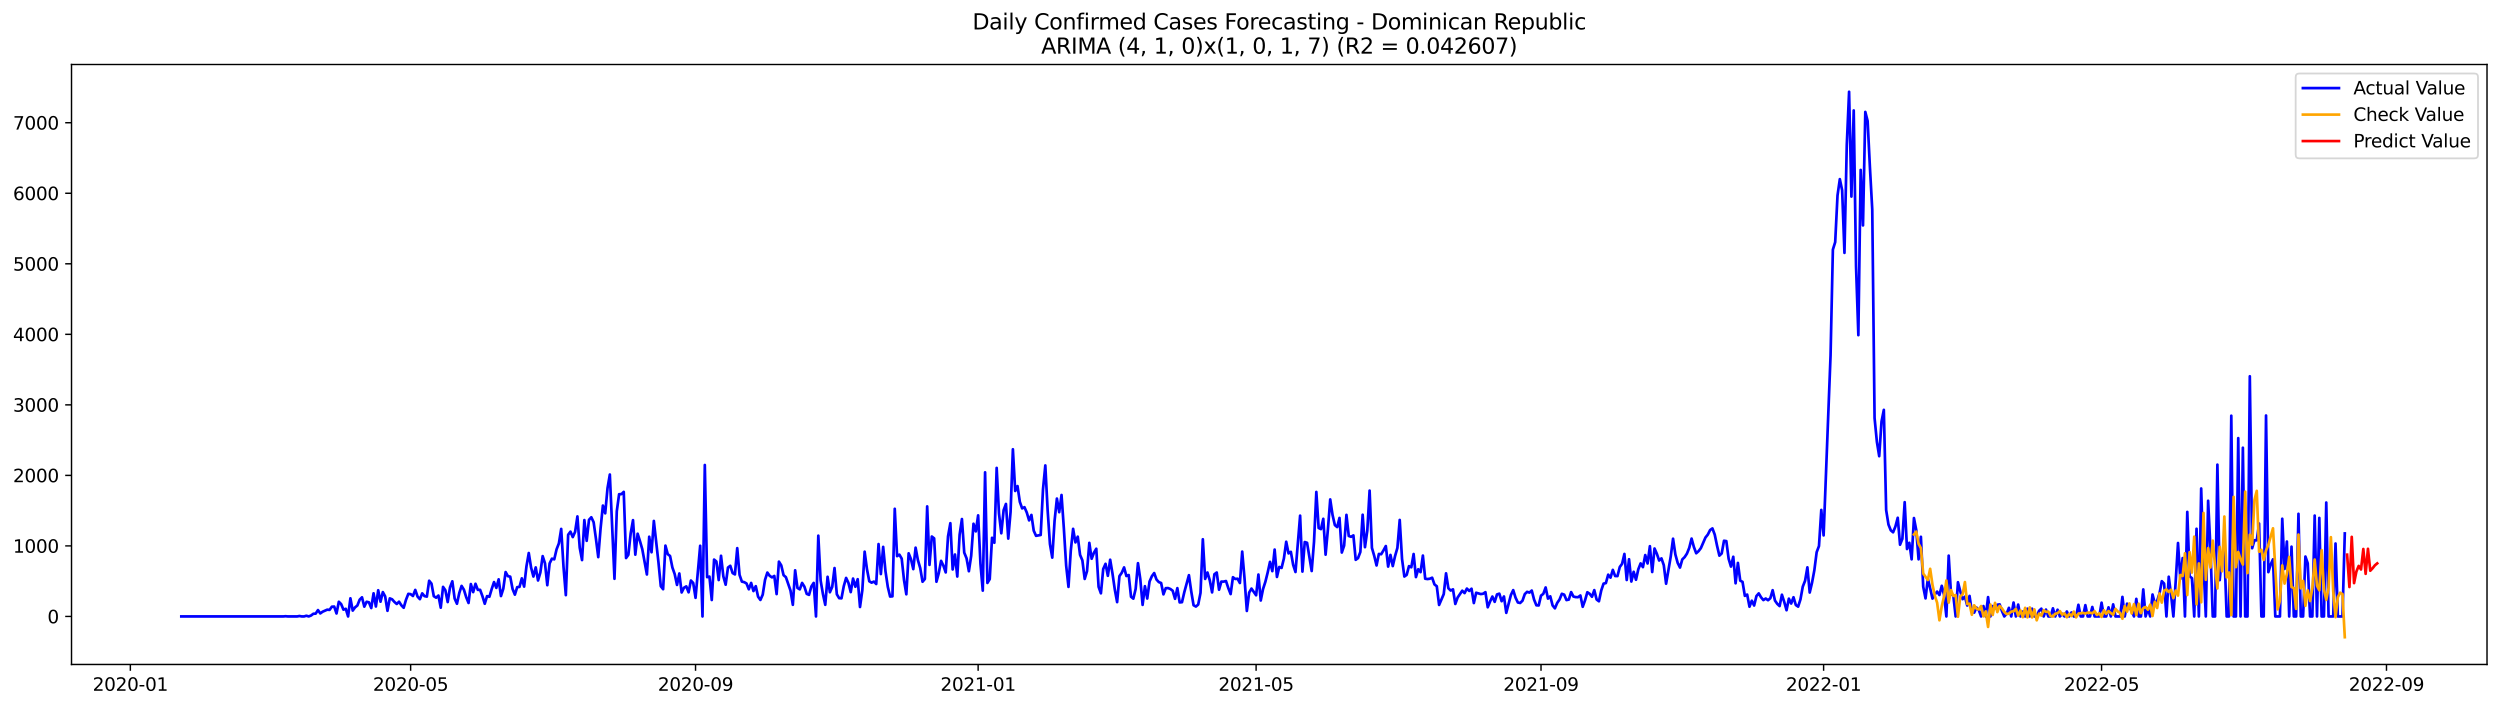 <?xml version="1.0" encoding="utf-8" standalone="no"?>
<!DOCTYPE svg PUBLIC "-//W3C//DTD SVG 1.1//EN"
  "http://www.w3.org/Graphics/SVG/1.1/DTD/svg11.dtd">
<svg xmlns:xlink="http://www.w3.org/1999/xlink" width="1386.05pt" height="392.274pt" viewBox="0 0 1386.05 392.274" xmlns="http://www.w3.org/2000/svg" version="1.1">
 <defs>
  <style type="text/css">*{stroke-linejoin: round; stroke-linecap: butt}</style>
 </defs>
 <g id="figure_1">
  <g id="patch_1">
   <path d="M 0 392.274 
L 1386.05 392.274 
L 1386.05 0 
L 0 0 
z
" style="fill: #ffffff"/>
  </g>
  <g id="axes_1">
   <g id="patch_2">
    <path d="M 39.65 368.396 
L 1378.85 368.396 
L 1378.85 35.755 
L 39.65 35.755 
z
" style="fill: #ffffff"/>
   </g>
   <g id="matplotlib.axis_1">
    <g id="xtick_1">
     <g id="line2d_1">
      <defs>
       <path id="m41b710f71a" d="M 0 0 
L 0 3.5 
" style="stroke: #000000; stroke-width: 0.8"/>
      </defs>
      <g>
       <use xlink:href="#m41b710f71a" x="72.27" y="368.396" style="stroke: #000000; stroke-width: 0.8"/>
      </g>
     </g>
     <g id="text_1">
      <!-- 2020-01 -->
      <g transform="translate(51.378 382.994)scale(0.1 -0.1)">
       <defs>
        <path id="DejaVuSans-32" d="M 1228 531 
L 3431 531 
L 3431 0 
L 469 0 
L 469 531 
Q 828 903 1448 1529 
Q 2069 2156 2228 2338 
Q 2531 2678 2651 2914 
Q 2772 3150 2772 3378 
Q 2772 3750 2511 3984 
Q 2250 4219 1831 4219 
Q 1534 4219 1204 4116 
Q 875 4013 500 3803 
L 500 4441 
Q 881 4594 1212 4672 
Q 1544 4750 1819 4750 
Q 2544 4750 2975 4387 
Q 3406 4025 3406 3419 
Q 3406 3131 3298 2873 
Q 3191 2616 2906 2266 
Q 2828 2175 2409 1742 
Q 1991 1309 1228 531 
z
" transform="scale(0.016)"/>
        <path id="DejaVuSans-30" d="M 2034 4250 
Q 1547 4250 1301 3770 
Q 1056 3291 1056 2328 
Q 1056 1369 1301 889 
Q 1547 409 2034 409 
Q 2525 409 2770 889 
Q 3016 1369 3016 2328 
Q 3016 3291 2770 3770 
Q 2525 4250 2034 4250 
z
M 2034 4750 
Q 2819 4750 3233 4129 
Q 3647 3509 3647 2328 
Q 3647 1150 3233 529 
Q 2819 -91 2034 -91 
Q 1250 -91 836 529 
Q 422 1150 422 2328 
Q 422 3509 836 4129 
Q 1250 4750 2034 4750 
z
" transform="scale(0.016)"/>
        <path id="DejaVuSans-2d" d="M 313 2009 
L 1997 2009 
L 1997 1497 
L 313 1497 
L 313 2009 
z
" transform="scale(0.016)"/>
        <path id="DejaVuSans-31" d="M 794 531 
L 1825 531 
L 1825 4091 
L 703 3866 
L 703 4441 
L 1819 4666 
L 2450 4666 
L 2450 531 
L 3481 531 
L 3481 0 
L 794 0 
L 794 531 
z
" transform="scale(0.016)"/>
       </defs>
       <use xlink:href="#DejaVuSans-32"/>
       <use xlink:href="#DejaVuSans-30" x="63.623"/>
       <use xlink:href="#DejaVuSans-32" x="127.246"/>
       <use xlink:href="#DejaVuSans-30" x="190.869"/>
       <use xlink:href="#DejaVuSans-2d" x="254.492"/>
       <use xlink:href="#DejaVuSans-30" x="290.576"/>
       <use xlink:href="#DejaVuSans-31" x="354.199"/>
      </g>
     </g>
    </g>
    <g id="xtick_2">
     <g id="line2d_2">
      <g>
       <use xlink:href="#m41b710f71a" x="227.662" y="368.396" style="stroke: #000000; stroke-width: 0.8"/>
      </g>
     </g>
     <g id="text_2">
      <!-- 2020-05 -->
      <g transform="translate(206.771 382.994)scale(0.1 -0.1)">
       <defs>
        <path id="DejaVuSans-35" d="M 691 4666 
L 3169 4666 
L 3169 4134 
L 1269 4134 
L 1269 2991 
Q 1406 3038 1543 3061 
Q 1681 3084 1819 3084 
Q 2600 3084 3056 2656 
Q 3513 2228 3513 1497 
Q 3513 744 3044 326 
Q 2575 -91 1722 -91 
Q 1428 -91 1123 -41 
Q 819 9 494 109 
L 494 744 
Q 775 591 1075 516 
Q 1375 441 1709 441 
Q 2250 441 2565 725 
Q 2881 1009 2881 1497 
Q 2881 1984 2565 2268 
Q 2250 2553 1709 2553 
Q 1456 2553 1204 2497 
Q 953 2441 691 2322 
L 691 4666 
z
" transform="scale(0.016)"/>
       </defs>
       <use xlink:href="#DejaVuSans-32"/>
       <use xlink:href="#DejaVuSans-30" x="63.623"/>
       <use xlink:href="#DejaVuSans-32" x="127.246"/>
       <use xlink:href="#DejaVuSans-30" x="190.869"/>
       <use xlink:href="#DejaVuSans-2d" x="254.492"/>
       <use xlink:href="#DejaVuSans-30" x="290.576"/>
       <use xlink:href="#DejaVuSans-35" x="354.199"/>
      </g>
     </g>
    </g>
    <g id="xtick_3">
     <g id="line2d_3">
      <g>
       <use xlink:href="#m41b710f71a" x="385.623" y="368.396" style="stroke: #000000; stroke-width: 0.8"/>
      </g>
     </g>
     <g id="text_3">
      <!-- 2020-09 -->
      <g transform="translate(364.731 382.994)scale(0.1 -0.1)">
       <defs>
        <path id="DejaVuSans-39" d="M 703 97 
L 703 672 
Q 941 559 1184 500 
Q 1428 441 1663 441 
Q 2288 441 2617 861 
Q 2947 1281 2994 2138 
Q 2813 1869 2534 1725 
Q 2256 1581 1919 1581 
Q 1219 1581 811 2004 
Q 403 2428 403 3163 
Q 403 3881 828 4315 
Q 1253 4750 1959 4750 
Q 2769 4750 3195 4129 
Q 3622 3509 3622 2328 
Q 3622 1225 3098 567 
Q 2575 -91 1691 -91 
Q 1453 -91 1209 -44 
Q 966 3 703 97 
z
M 1959 2075 
Q 2384 2075 2632 2365 
Q 2881 2656 2881 3163 
Q 2881 3666 2632 3958 
Q 2384 4250 1959 4250 
Q 1534 4250 1286 3958 
Q 1038 3666 1038 3163 
Q 1038 2656 1286 2365 
Q 1534 2075 1959 2075 
z
" transform="scale(0.016)"/>
       </defs>
       <use xlink:href="#DejaVuSans-32"/>
       <use xlink:href="#DejaVuSans-30" x="63.623"/>
       <use xlink:href="#DejaVuSans-32" x="127.246"/>
       <use xlink:href="#DejaVuSans-30" x="190.869"/>
       <use xlink:href="#DejaVuSans-2d" x="254.492"/>
       <use xlink:href="#DejaVuSans-30" x="290.576"/>
       <use xlink:href="#DejaVuSans-39" x="354.199"/>
      </g>
     </g>
    </g>
    <g id="xtick_4">
     <g id="line2d_4">
      <g>
       <use xlink:href="#m41b710f71a" x="542.299" y="368.396" style="stroke: #000000; stroke-width: 0.8"/>
      </g>
     </g>
     <g id="text_4">
      <!-- 2021-01 -->
      <g transform="translate(521.408 382.994)scale(0.1 -0.1)">
       <use xlink:href="#DejaVuSans-32"/>
       <use xlink:href="#DejaVuSans-30" x="63.623"/>
       <use xlink:href="#DejaVuSans-32" x="127.246"/>
       <use xlink:href="#DejaVuSans-31" x="190.869"/>
       <use xlink:href="#DejaVuSans-2d" x="254.492"/>
       <use xlink:href="#DejaVuSans-30" x="290.576"/>
       <use xlink:href="#DejaVuSans-31" x="354.199"/>
      </g>
     </g>
    </g>
    <g id="xtick_5">
     <g id="line2d_5">
      <g>
       <use xlink:href="#m41b710f71a" x="696.408" y="368.396" style="stroke: #000000; stroke-width: 0.8"/>
      </g>
     </g>
     <g id="text_5">
      <!-- 2021-05 -->
      <g transform="translate(675.516 382.994)scale(0.1 -0.1)">
       <use xlink:href="#DejaVuSans-32"/>
       <use xlink:href="#DejaVuSans-30" x="63.623"/>
       <use xlink:href="#DejaVuSans-32" x="127.246"/>
       <use xlink:href="#DejaVuSans-31" x="190.869"/>
       <use xlink:href="#DejaVuSans-2d" x="254.492"/>
       <use xlink:href="#DejaVuSans-30" x="290.576"/>
       <use xlink:href="#DejaVuSans-35" x="354.199"/>
      </g>
     </g>
    </g>
    <g id="xtick_6">
     <g id="line2d_6">
      <g>
       <use xlink:href="#m41b710f71a" x="854.369" y="368.396" style="stroke: #000000; stroke-width: 0.8"/>
      </g>
     </g>
     <g id="text_6">
      <!-- 2021-09 -->
      <g transform="translate(833.477 382.994)scale(0.1 -0.1)">
       <use xlink:href="#DejaVuSans-32"/>
       <use xlink:href="#DejaVuSans-30" x="63.623"/>
       <use xlink:href="#DejaVuSans-32" x="127.246"/>
       <use xlink:href="#DejaVuSans-31" x="190.869"/>
       <use xlink:href="#DejaVuSans-2d" x="254.492"/>
       <use xlink:href="#DejaVuSans-30" x="290.576"/>
       <use xlink:href="#DejaVuSans-39" x="354.199"/>
      </g>
     </g>
    </g>
    <g id="xtick_7">
     <g id="line2d_7">
      <g>
       <use xlink:href="#m41b710f71a" x="1011.045" y="368.396" style="stroke: #000000; stroke-width: 0.8"/>
      </g>
     </g>
     <g id="text_7">
      <!-- 2022-01 -->
      <g transform="translate(990.154 382.994)scale(0.1 -0.1)">
       <use xlink:href="#DejaVuSans-32"/>
       <use xlink:href="#DejaVuSans-30" x="63.623"/>
       <use xlink:href="#DejaVuSans-32" x="127.246"/>
       <use xlink:href="#DejaVuSans-32" x="190.869"/>
       <use xlink:href="#DejaVuSans-2d" x="254.492"/>
       <use xlink:href="#DejaVuSans-30" x="290.576"/>
       <use xlink:href="#DejaVuSans-31" x="354.199"/>
      </g>
     </g>
    </g>
    <g id="xtick_8">
     <g id="line2d_8">
      <g>
       <use xlink:href="#m41b710f71a" x="1165.153" y="368.396" style="stroke: #000000; stroke-width: 0.8"/>
      </g>
     </g>
     <g id="text_8">
      <!-- 2022-05 -->
      <g transform="translate(1144.262 382.994)scale(0.1 -0.1)">
       <use xlink:href="#DejaVuSans-32"/>
       <use xlink:href="#DejaVuSans-30" x="63.623"/>
       <use xlink:href="#DejaVuSans-32" x="127.246"/>
       <use xlink:href="#DejaVuSans-32" x="190.869"/>
       <use xlink:href="#DejaVuSans-2d" x="254.492"/>
       <use xlink:href="#DejaVuSans-30" x="290.576"/>
       <use xlink:href="#DejaVuSans-35" x="354.199"/>
      </g>
     </g>
    </g>
    <g id="xtick_9">
     <g id="line2d_9">
      <g>
       <use xlink:href="#m41b710f71a" x="1323.114" y="368.396" style="stroke: #000000; stroke-width: 0.8"/>
      </g>
     </g>
     <g id="text_9">
      <!-- 2022-09 -->
      <g transform="translate(1302.223 382.994)scale(0.1 -0.1)">
       <use xlink:href="#DejaVuSans-32"/>
       <use xlink:href="#DejaVuSans-30" x="63.623"/>
       <use xlink:href="#DejaVuSans-32" x="127.246"/>
       <use xlink:href="#DejaVuSans-32" x="190.869"/>
       <use xlink:href="#DejaVuSans-2d" x="254.492"/>
       <use xlink:href="#DejaVuSans-30" x="290.576"/>
       <use xlink:href="#DejaVuSans-39" x="354.199"/>
      </g>
     </g>
    </g>
   </g>
   <g id="matplotlib.axis_2">
    <g id="ytick_1">
     <g id="line2d_10">
      <defs>
       <path id="md61149c5e7" d="M 0 0 
L -3.5 0 
" style="stroke: #000000; stroke-width: 0.8"/>
      </defs>
      <g>
       <use xlink:href="#md61149c5e7" x="39.65" y="341.766" style="stroke: #000000; stroke-width: 0.8"/>
      </g>
     </g>
     <g id="text_10">
      <!-- 0 -->
      <g transform="translate(26.288 345.566)scale(0.1 -0.1)">
       <use xlink:href="#DejaVuSans-30"/>
      </g>
     </g>
    </g>
    <g id="ytick_2">
     <g id="line2d_11">
      <g>
       <use xlink:href="#md61149c5e7" x="39.65" y="302.663" style="stroke: #000000; stroke-width: 0.8"/>
      </g>
     </g>
     <g id="text_11">
      <!-- 1000 -->
      <g transform="translate(7.2 306.462)scale(0.1 -0.1)">
       <use xlink:href="#DejaVuSans-31"/>
       <use xlink:href="#DejaVuSans-30" x="63.623"/>
       <use xlink:href="#DejaVuSans-30" x="127.246"/>
       <use xlink:href="#DejaVuSans-30" x="190.869"/>
      </g>
     </g>
    </g>
    <g id="ytick_3">
     <g id="line2d_12">
      <g>
       <use xlink:href="#md61149c5e7" x="39.65" y="263.559" style="stroke: #000000; stroke-width: 0.8"/>
      </g>
     </g>
     <g id="text_12">
      <!-- 2000 -->
      <g transform="translate(7.2 267.359)scale(0.1 -0.1)">
       <use xlink:href="#DejaVuSans-32"/>
       <use xlink:href="#DejaVuSans-30" x="63.623"/>
       <use xlink:href="#DejaVuSans-30" x="127.246"/>
       <use xlink:href="#DejaVuSans-30" x="190.869"/>
      </g>
     </g>
    </g>
    <g id="ytick_4">
     <g id="line2d_13">
      <g>
       <use xlink:href="#md61149c5e7" x="39.65" y="224.456" style="stroke: #000000; stroke-width: 0.8"/>
      </g>
     </g>
     <g id="text_13">
      <!-- 3000 -->
      <g transform="translate(7.2 228.255)scale(0.1 -0.1)">
       <defs>
        <path id="DejaVuSans-33" d="M 2597 2516 
Q 3050 2419 3304 2112 
Q 3559 1806 3559 1356 
Q 3559 666 3084 287 
Q 2609 -91 1734 -91 
Q 1441 -91 1130 -33 
Q 819 25 488 141 
L 488 750 
Q 750 597 1062 519 
Q 1375 441 1716 441 
Q 2309 441 2620 675 
Q 2931 909 2931 1356 
Q 2931 1769 2642 2001 
Q 2353 2234 1838 2234 
L 1294 2234 
L 1294 2753 
L 1863 2753 
Q 2328 2753 2575 2939 
Q 2822 3125 2822 3475 
Q 2822 3834 2567 4026 
Q 2313 4219 1838 4219 
Q 1578 4219 1281 4162 
Q 984 4106 628 3988 
L 628 4550 
Q 988 4650 1302 4700 
Q 1616 4750 1894 4750 
Q 2613 4750 3031 4423 
Q 3450 4097 3450 3541 
Q 3450 3153 3228 2886 
Q 3006 2619 2597 2516 
z
" transform="scale(0.016)"/>
       </defs>
       <use xlink:href="#DejaVuSans-33"/>
       <use xlink:href="#DejaVuSans-30" x="63.623"/>
       <use xlink:href="#DejaVuSans-30" x="127.246"/>
       <use xlink:href="#DejaVuSans-30" x="190.869"/>
      </g>
     </g>
    </g>
    <g id="ytick_5">
     <g id="line2d_14">
      <g>
       <use xlink:href="#md61149c5e7" x="39.65" y="185.352" style="stroke: #000000; stroke-width: 0.8"/>
      </g>
     </g>
     <g id="text_14">
      <!-- 4000 -->
      <g transform="translate(7.2 189.152)scale(0.1 -0.1)">
       <defs>
        <path id="DejaVuSans-34" d="M 2419 4116 
L 825 1625 
L 2419 1625 
L 2419 4116 
z
M 2253 4666 
L 3047 4666 
L 3047 1625 
L 3713 1625 
L 3713 1100 
L 3047 1100 
L 3047 0 
L 2419 0 
L 2419 1100 
L 313 1100 
L 313 1709 
L 2253 4666 
z
" transform="scale(0.016)"/>
       </defs>
       <use xlink:href="#DejaVuSans-34"/>
       <use xlink:href="#DejaVuSans-30" x="63.623"/>
       <use xlink:href="#DejaVuSans-30" x="127.246"/>
       <use xlink:href="#DejaVuSans-30" x="190.869"/>
      </g>
     </g>
    </g>
    <g id="ytick_6">
     <g id="line2d_15">
      <g>
       <use xlink:href="#md61149c5e7" x="39.65" y="146.249" style="stroke: #000000; stroke-width: 0.8"/>
      </g>
     </g>
     <g id="text_15">
      <!-- 5000 -->
      <g transform="translate(7.2 150.048)scale(0.1 -0.1)">
       <use xlink:href="#DejaVuSans-35"/>
       <use xlink:href="#DejaVuSans-30" x="63.623"/>
       <use xlink:href="#DejaVuSans-30" x="127.246"/>
       <use xlink:href="#DejaVuSans-30" x="190.869"/>
      </g>
     </g>
    </g>
    <g id="ytick_7">
     <g id="line2d_16">
      <g>
       <use xlink:href="#md61149c5e7" x="39.65" y="107.145" style="stroke: #000000; stroke-width: 0.8"/>
      </g>
     </g>
     <g id="text_16">
      <!-- 6000 -->
      <g transform="translate(7.2 110.945)scale(0.1 -0.1)">
       <defs>
        <path id="DejaVuSans-36" d="M 2113 2584 
Q 1688 2584 1439 2293 
Q 1191 2003 1191 1497 
Q 1191 994 1439 701 
Q 1688 409 2113 409 
Q 2538 409 2786 701 
Q 3034 994 3034 1497 
Q 3034 2003 2786 2293 
Q 2538 2584 2113 2584 
z
M 3366 4563 
L 3366 3988 
Q 3128 4100 2886 4159 
Q 2644 4219 2406 4219 
Q 1781 4219 1451 3797 
Q 1122 3375 1075 2522 
Q 1259 2794 1537 2939 
Q 1816 3084 2150 3084 
Q 2853 3084 3261 2657 
Q 3669 2231 3669 1497 
Q 3669 778 3244 343 
Q 2819 -91 2113 -91 
Q 1303 -91 875 529 
Q 447 1150 447 2328 
Q 447 3434 972 4092 
Q 1497 4750 2381 4750 
Q 2619 4750 2861 4703 
Q 3103 4656 3366 4563 
z
" transform="scale(0.016)"/>
       </defs>
       <use xlink:href="#DejaVuSans-36"/>
       <use xlink:href="#DejaVuSans-30" x="63.623"/>
       <use xlink:href="#DejaVuSans-30" x="127.246"/>
       <use xlink:href="#DejaVuSans-30" x="190.869"/>
      </g>
     </g>
    </g>
    <g id="ytick_8">
     <g id="line2d_17">
      <g>
       <use xlink:href="#md61149c5e7" x="39.65" y="68.042" style="stroke: #000000; stroke-width: 0.8"/>
      </g>
     </g>
     <g id="text_17">
      <!-- 7000 -->
      <g transform="translate(7.2 71.841)scale(0.1 -0.1)">
       <defs>
        <path id="DejaVuSans-37" d="M 525 4666 
L 3525 4666 
L 3525 4397 
L 1831 0 
L 1172 0 
L 2766 4134 
L 525 4134 
L 525 4666 
z
" transform="scale(0.016)"/>
       </defs>
       <use xlink:href="#DejaVuSans-37"/>
       <use xlink:href="#DejaVuSans-30" x="63.623"/>
       <use xlink:href="#DejaVuSans-30" x="127.246"/>
       <use xlink:href="#DejaVuSans-30" x="190.869"/>
      </g>
     </g>
    </g>
   </g>
   <g id="line2d_18">
    <path d="M 100.523 341.766 
L 157.029 341.766 
L 158.313 341.649 
L 159.598 341.766 
L 164.734 341.766 
L 166.019 341.532 
L 167.303 341.766 
L 168.587 341.766 
L 169.871 341.375 
L 171.156 341.766 
L 172.44 341.258 
L 173.724 340.28 
L 175.008 340.202 
L 176.293 338.247 
L 177.577 340.085 
L 178.861 339.146 
L 181.43 338.012 
L 182.714 338.13 
L 183.998 336.37 
L 185.282 336.292 
L 186.566 340.124 
L 187.851 333.633 
L 189.135 334.923 
L 190.419 338.012 
L 191.703 337.543 
L 192.988 341.766 
L 194.272 331.717 
L 195.556 338.521 
L 196.84 336.761 
L 198.125 335.705 
L 199.409 332.46 
L 200.693 331.169 
L 201.977 336.331 
L 203.262 333.633 
L 204.546 333.946 
L 205.83 337.113 
L 207.114 328.94 
L 208.398 336.253 
L 209.683 327.259 
L 210.967 333.594 
L 212.251 328.276 
L 213.535 330.661 
L 214.82 338.638 
L 216.104 331.756 
L 217.388 332.264 
L 218.672 333.711 
L 219.957 334.845 
L 221.241 333.594 
L 222.525 335.588 
L 223.809 336.957 
L 225.093 332.538 
L 226.378 329.253 
L 227.662 329.41 
L 228.946 330.426 
L 230.23 327.063 
L 231.515 330.778 
L 232.799 332.186 
L 234.083 328.98 
L 235.367 330.505 
L 236.652 330.778 
L 237.936 321.98 
L 239.22 323.583 
L 240.504 330.544 
L 241.789 331.365 
L 243.073 330.192 
L 244.357 336.918 
L 245.641 325.382 
L 246.925 327.259 
L 248.21 333.789 
L 249.494 325.695 
L 250.778 322.293 
L 252.062 331.834 
L 253.347 334.728 
L 254.631 328.784 
L 255.915 324.835 
L 257.199 326.946 
L 258.484 331.13 
L 259.768 334.298 
L 261.052 323.818 
L 262.336 328.276 
L 263.621 323.661 
L 264.905 327.024 
L 266.189 327.024 
L 267.473 330.544 
L 268.757 334.728 
L 270.042 330.505 
L 271.326 330.857 
L 272.61 326.555 
L 273.894 322.723 
L 275.179 325.929 
L 276.463 321.198 
L 277.747 330.465 
L 279.031 326.399 
L 280.316 317.17 
L 281.6 319.438 
L 282.884 319.712 
L 284.168 326.516 
L 285.453 329.683 
L 286.737 325.538 
L 288.021 325.382 
L 289.305 320.651 
L 290.589 325.226 
L 291.874 314.003 
L 293.158 306.612 
L 294.442 314.668 
L 295.726 319.634 
L 297.011 314.589 
L 298.295 321.824 
L 299.579 317.405 
L 300.863 308.333 
L 302.148 312.282 
L 303.432 324.444 
L 304.716 312.361 
L 306 309.741 
L 307.285 310.093 
L 308.569 304.579 
L 309.853 301.255 
L 311.137 293.239 
L 312.421 314.277 
L 313.706 329.957 
L 314.99 296.485 
L 316.274 294.764 
L 317.558 297.775 
L 318.843 294.881 
L 320.127 286.318 
L 321.411 303.68 
L 322.695 310.523 
L 323.98 288.351 
L 325.264 299.847 
L 326.548 288.195 
L 327.832 286.787 
L 329.117 289.524 
L 330.401 298.713 
L 331.685 308.88 
L 332.969 293.043 
L 334.253 280.296 
L 335.538 284.597 
L 336.822 270.637 
L 338.106 263.09 
L 340.675 320.885 
L 341.959 283.424 
L 343.243 274 
L 344.527 273.961 
L 345.812 272.71 
L 347.096 309.389 
L 348.38 307.59 
L 349.664 295.702 
L 350.949 288.39 
L 352.233 307.512 
L 353.517 295.898 
L 354.801 299.965 
L 356.085 304.462 
L 358.654 318.5 
L 359.938 297.579 
L 361.222 306.182 
L 362.507 288.82 
L 365.075 311.891 
L 366.359 325.03 
L 367.644 326.672 
L 368.928 302.506 
L 370.212 307.238 
L 371.496 308.255 
L 372.78 314.629 
L 374.065 318.304 
L 375.349 324.287 
L 376.633 317.952 
L 377.917 328.471 
L 379.202 325.851 
L 380.486 325.108 
L 381.77 328.393 
L 383.054 321.863 
L 384.339 323.231 
L 385.623 331.443 
L 388.191 302.585 
L 389.476 341.766 
L 390.76 257.811 
L 392.044 319.986 
L 393.328 319.673 
L 394.612 332.655 
L 395.897 310.249 
L 397.181 311.305 
L 398.465 321.589 
L 399.749 308.137 
L 401.034 319.556 
L 402.318 324.17 
L 403.602 314.668 
L 404.886 313.69 
L 406.171 317.718 
L 407.455 318.461 
L 408.739 303.914 
L 410.023 318.734 
L 411.308 322.449 
L 412.592 322.762 
L 413.876 323.466 
L 415.16 326.712 
L 416.444 323.192 
L 417.729 327.689 
L 419.013 324.991 
L 420.297 330.817 
L 421.581 332.616 
L 422.866 329.683 
L 424.15 321.472 
L 425.434 317.444 
L 426.718 319.243 
L 428.003 320.103 
L 429.287 319.321 
L 430.571 329.371 
L 431.855 311.383 
L 433.14 313.455 
L 434.424 318.891 
L 435.708 319.986 
L 438.276 327.455 
L 439.561 335.314 
L 440.845 316.193 
L 442.129 325.969 
L 443.413 326.751 
L 444.698 323.192 
L 445.982 325.265 
L 447.266 329.253 
L 448.55 329.801 
L 449.835 325.147 
L 451.119 323.192 
L 452.403 341.766 
L 453.687 296.993 
L 454.972 321.863 
L 456.256 329.41 
L 457.54 335.314 
L 458.824 319.79 
L 460.108 328.354 
L 461.393 325.382 
L 462.677 314.941 
L 463.961 329.488 
L 465.245 331.639 
L 466.53 331.717 
L 467.814 324.952 
L 469.098 320.416 
L 470.382 323.153 
L 471.667 328.276 
L 472.951 320.768 
L 474.235 325.304 
L 475.519 321.12 
L 476.804 336.527 
L 478.088 327.259 
L 479.372 305.869 
L 480.656 315.528 
L 481.94 322.254 
L 483.225 323.036 
L 484.509 322.449 
L 485.793 323.779 
L 487.077 301.646 
L 488.362 318.265 
L 489.646 303.21 
L 490.93 316.74 
L 492.214 325.382 
L 493.499 330.739 
L 494.783 330.622 
L 496.067 282.094 
L 497.351 308.333 
L 498.636 307.512 
L 499.92 309.702 
L 501.204 321.628 
L 502.488 329.488 
L 503.772 306.769 
L 505.057 310.014 
L 506.341 315.528 
L 507.625 303.64 
L 508.909 310.562 
L 510.194 314.981 
L 511.478 322.527 
L 512.762 321.002 
L 514.046 280.765 
L 515.331 313.182 
L 516.615 297.462 
L 517.899 298.479 
L 519.183 322.527 
L 520.467 317.796 
L 521.752 310.953 
L 523.036 313.612 
L 524.32 317.366 
L 525.604 297.384 
L 526.889 290.072 
L 528.173 315.723 
L 529.457 307.434 
L 530.741 319.634 
L 532.026 296.485 
L 533.31 287.764 
L 534.594 306.378 
L 535.878 309.545 
L 537.163 316.701 
L 538.447 308.137 
L 539.731 290.384 
L 541.015 294.608 
L 542.299 285.731 
L 543.584 312.556 
L 544.868 327.455 
L 546.152 261.878 
L 547.436 323.192 
L 548.721 321.081 
L 550.005 298.166 
L 551.289 300.903 
L 552.573 259.414 
L 553.858 284.714 
L 555.142 295.663 
L 556.426 282.877 
L 557.71 279.396 
L 558.995 298.596 
L 560.279 283.815 
L 561.563 249.091 
L 562.847 272.201 
L 564.131 269.503 
L 565.416 278.223 
L 566.7 281.86 
L 567.984 281.195 
L 569.268 284.167 
L 570.553 288.507 
L 571.837 285.496 
L 573.121 294.217 
L 574.405 297.071 
L 576.974 296.602 
L 578.258 271.302 
L 579.542 258.046 
L 580.827 282.837 
L 582.111 301.646 
L 583.395 309.154 
L 584.679 288.703 
L 585.963 276.424 
L 587.248 283.971 
L 588.532 274.43 
L 589.816 292.887 
L 591.1 313.573 
L 592.385 325.382 
L 593.669 305.244 
L 594.953 293.2 
L 596.237 300.708 
L 597.522 297.54 
L 598.806 307.629 
L 600.09 310.679 
L 601.374 320.963 
L 602.659 316.662 
L 603.943 300.981 
L 605.227 309.78 
L 606.511 306.417 
L 607.795 304.227 
L 609.08 325.343 
L 610.364 328.94 
L 611.648 315.45 
L 612.932 312.595 
L 614.217 319.243 
L 615.501 310.327 
L 616.785 317.991 
L 618.069 326.868 
L 619.354 333.828 
L 620.638 319.399 
L 621.922 317.561 
L 623.206 314.589 
L 624.491 319.36 
L 625.775 318.813 
L 627.059 330.857 
L 628.343 331.912 
L 629.627 326.516 
L 630.912 312.243 
L 632.196 321.081 
L 633.48 335.353 
L 634.764 324.991 
L 636.049 331.834 
L 637.333 322.41 
L 638.617 319.477 
L 639.901 317.718 
L 641.186 321.315 
L 642.47 322.723 
L 643.754 323.231 
L 645.038 329.527 
L 646.322 326.086 
L 647.607 326.047 
L 648.891 326.555 
L 650.175 327.533 
L 651.459 331.991 
L 652.744 326.086 
L 654.028 333.985 
L 655.312 333.867 
L 656.596 328.354 
L 659.165 318.891 
L 660.449 327.885 
L 661.733 335.549 
L 663.018 336.292 
L 664.302 335.197 
L 665.586 328.706 
L 666.87 298.987 
L 668.154 320.963 
L 669.439 317.405 
L 670.723 321.745 
L 672.007 328.432 
L 673.291 318.383 
L 674.576 317.405 
L 675.86 326.946 
L 677.144 322.449 
L 678.428 322.449 
L 679.713 322.136 
L 680.997 326.047 
L 682.281 329.371 
L 683.565 320.025 
L 684.85 321.002 
L 686.134 320.846 
L 687.418 323.231 
L 688.702 305.83 
L 689.986 320.651 
L 691.271 338.716 
L 692.555 328.549 
L 693.839 326.321 
L 696.408 330.035 
L 697.692 318.539 
L 698.976 332.929 
L 700.26 326.555 
L 701.545 322.567 
L 702.829 317.405 
L 704.113 311.5 
L 705.397 316.662 
L 706.682 304.696 
L 707.966 319.868 
L 709.25 314.355 
L 710.534 314.863 
L 711.818 309.623 
L 713.103 300.356 
L 714.387 306.808 
L 715.671 305.948 
L 716.955 313.182 
L 718.24 317.131 
L 720.808 285.888 
L 722.092 316.897 
L 723.377 300.512 
L 724.661 300.942 
L 727.229 316.584 
L 728.514 300.395 
L 729.798 272.749 
L 731.082 292.731 
L 732.366 293.356 
L 733.65 287.647 
L 734.935 307.512 
L 736.219 293.474 
L 737.503 276.894 
L 738.787 285.496 
L 740.072 291.127 
L 741.356 292.222 
L 742.64 287.139 
L 743.924 306.339 
L 745.209 302.506 
L 746.493 285.457 
L 747.777 297.149 
L 749.061 297.619 
L 750.346 296.836 
L 751.63 310.366 
L 752.914 309.428 
L 754.198 306.026 
L 755.482 285.379 
L 756.767 303.367 
L 758.051 294.217 
L 759.335 272.006 
L 760.619 303.758 
L 761.904 308.216 
L 763.188 313.495 
L 764.472 307.121 
L 765.756 307.277 
L 767.041 305.126 
L 768.325 302.741 
L 769.609 314.12 
L 770.893 307.668 
L 772.178 313.847 
L 773.462 308.255 
L 774.746 303.758 
L 776.03 288.273 
L 777.314 309.897 
L 778.599 319.634 
L 779.883 318.734 
L 781.167 313.886 
L 782.451 314.511 
L 783.736 307.16 
L 785.02 319.947 
L 786.304 315.606 
L 787.588 317.209 
L 788.873 308.02 
L 790.157 320.846 
L 791.441 321.042 
L 792.725 320.846 
L 794.009 320.299 
L 795.294 324.013 
L 796.578 325.03 
L 797.862 335.393 
L 800.431 329.41 
L 801.715 317.874 
L 802.999 326.125 
L 804.283 327.415 
L 805.568 326.751 
L 806.852 334.845 
L 808.136 331.287 
L 810.705 327.494 
L 811.989 328.823 
L 813.273 326.321 
L 814.557 327.611 
L 815.841 326.399 
L 817.126 334.337 
L 818.41 328.628 
L 820.978 329.371 
L 822.263 329.175 
L 823.547 328.315 
L 824.831 336.683 
L 826.115 333.516 
L 827.4 330.739 
L 828.684 333.672 
L 829.968 329.566 
L 831.252 329.136 
L 832.537 333.32 
L 833.821 330.7 
L 835.105 339.772 
L 837.673 329.879 
L 838.958 327.181 
L 840.242 331.326 
L 841.526 334.024 
L 842.81 334.298 
L 844.095 333.046 
L 845.379 329.371 
L 846.663 328.119 
L 847.947 328.549 
L 849.232 327.415 
L 850.516 332.421 
L 851.8 335.588 
L 853.084 335.666 
L 854.369 330.231 
L 855.653 329.214 
L 856.937 325.695 
L 858.221 331.873 
L 859.505 330.622 
L 860.79 335.666 
L 862.074 337.27 
L 863.358 334.259 
L 864.642 332.382 
L 865.927 329.214 
L 867.211 329.683 
L 868.495 332.694 
L 869.779 332.421 
L 871.064 328.276 
L 872.348 330.739 
L 873.632 331.052 
L 874.916 331.091 
L 876.201 330.153 
L 877.485 336.409 
L 878.769 332.851 
L 880.053 328.354 
L 881.337 329.214 
L 882.622 330.857 
L 883.906 327.181 
L 885.19 332.382 
L 886.474 333.359 
L 887.759 327.376 
L 889.043 323.583 
L 890.327 323.27 
L 891.611 318.617 
L 892.896 320.259 
L 894.18 315.958 
L 895.464 319.36 
L 896.748 319.399 
L 898.033 314.355 
L 899.317 312.595 
L 900.601 307.121 
L 901.885 321.55 
L 903.169 310.053 
L 904.454 322.41 
L 905.738 317.014 
L 907.022 321.433 
L 908.306 315.645 
L 909.591 312.361 
L 910.875 314.433 
L 912.159 307.746 
L 913.443 312.4 
L 914.728 302.819 
L 916.012 317.131 
L 917.296 304.11 
L 918.58 307.003 
L 919.864 310.757 
L 921.149 309.584 
L 922.433 313.338 
L 923.717 323.622 
L 926.286 308.568 
L 927.57 298.674 
L 928.854 307.394 
L 930.138 312.087 
L 931.423 314.668 
L 932.707 310.132 
L 933.991 308.88 
L 935.275 306.925 
L 936.56 303.719 
L 937.844 298.596 
L 939.128 303.289 
L 940.412 306.73 
L 941.696 305.596 
L 942.981 303.914 
L 945.549 298.01 
L 946.833 296.406 
L 948.118 293.865 
L 949.402 292.965 
L 950.686 296.406 
L 951.97 302.585 
L 953.255 308.059 
L 954.539 306.847 
L 955.823 299.808 
L 957.107 300.004 
L 958.392 309.819 
L 959.676 314.12 
L 960.96 308.685 
L 962.244 323.388 
L 963.528 312.087 
L 964.813 321.902 
L 966.097 322.606 
L 967.381 330.348 
L 968.665 329.644 
L 969.95 336.37 
L 971.234 333.046 
L 972.518 335.705 
L 973.802 330.465 
L 975.087 328.98 
L 976.371 331.169 
L 977.655 332.694 
L 978.939 331.834 
L 980.224 332.773 
L 981.508 331.678 
L 982.792 327.22 
L 984.076 332.968 
L 985.36 334.806 
L 986.645 336.018 
L 987.929 329.723 
L 989.213 333.711 
L 990.497 338.325 
L 991.782 331.912 
L 993.066 334.61 
L 994.35 331.13 
L 995.634 335.432 
L 996.919 336.331 
L 998.203 332.342 
L 999.487 325.265 
L 1000.771 321.98 
L 1002.056 314.55 
L 1003.34 328.51 
L 1004.624 323.075 
L 1005.908 316.154 
L 1007.192 306.143 
L 1008.477 302.741 
L 1009.761 282.72 
L 1011.045 296.836 
L 1013.614 230.087 
L 1014.898 197.083 
L 1016.182 138.389 
L 1017.466 134.244 
L 1018.751 108.397 
L 1020.035 99.325 
L 1021.319 105.503 
L 1022.603 140.188 
L 1023.888 80.438 
L 1025.172 50.876 
L 1026.456 108.983 
L 1027.74 61.238 
L 1029.024 147.657 
L 1030.309 185.822 
L 1031.593 94.202 
L 1032.877 124.977 
L 1034.161 62.059 
L 1035.446 67.103 
L 1036.73 92.951 
L 1038.014 116.178 
L 1039.298 231.768 
L 1040.583 244.946 
L 1041.867 252.923 
L 1043.151 233.723 
L 1044.435 227.232 
L 1045.72 282.798 
L 1047.004 290.815 
L 1048.288 294.021 
L 1049.572 295.116 
L 1050.856 291.909 
L 1052.141 287.061 
L 1053.425 301.998 
L 1054.709 298.713 
L 1055.993 278.419 
L 1057.278 304.383 
L 1058.562 300.942 
L 1059.846 310.093 
L 1061.13 287.217 
L 1062.415 293.943 
L 1063.699 310.093 
L 1064.983 297.619 
L 1066.267 325.265 
L 1067.551 331.756 
L 1068.836 320.885 
L 1070.12 326.125 
L 1071.404 331.873 
L 1072.688 329.605 
L 1073.973 328.002 
L 1075.257 329.879 
L 1076.541 324.795 
L 1077.825 329.801 
L 1079.11 341.766 
L 1080.394 308.059 
L 1081.678 329.331 
L 1082.962 330.231 
L 1084.247 341.766 
L 1085.531 322.801 
L 1086.815 327.846 
L 1088.099 332.186 
L 1089.383 330.817 
L 1090.668 335.705 
L 1091.952 330.387 
L 1093.236 339.186 
L 1094.52 339.655 
L 1095.805 336.839 
L 1097.089 338.208 
L 1098.373 341.766 
L 1099.657 336.018 
L 1100.942 341.766 
L 1102.226 331.052 
L 1103.51 341.766 
L 1104.794 336.018 
L 1106.079 337.23 
L 1107.363 335.275 
L 1108.647 335.08 
L 1109.931 338.795 
L 1111.215 341.766 
L 1112.5 340.32 
L 1113.784 336.996 
L 1115.068 341.766 
L 1116.352 334.063 
L 1117.637 341.766 
L 1118.921 335.197 
L 1120.205 341.766 
L 1121.489 339.068 
L 1122.774 341.766 
L 1124.058 337.465 
L 1125.342 341.766 
L 1126.626 337.465 
L 1127.911 341.766 
L 1129.195 341.766 
L 1130.479 338.677 
L 1131.763 337.465 
L 1133.047 341.766 
L 1134.332 337.973 
L 1135.616 341.766 
L 1136.9 341.766 
L 1138.184 337.27 
L 1139.469 341.766 
L 1140.753 338.052 
L 1142.037 341.766 
L 1143.321 340.32 
L 1144.606 341.766 
L 1145.89 339.029 
L 1147.174 341.766 
L 1148.458 339.577 
L 1149.743 341.766 
L 1151.027 341.766 
L 1152.311 335.314 
L 1153.595 341.766 
L 1154.879 341.766 
L 1156.164 335.51 
L 1157.448 341.766 
L 1158.732 341.766 
L 1160.016 336.527 
L 1161.301 341.766 
L 1163.869 341.766 
L 1165.153 334.141 
L 1166.438 341.766 
L 1167.722 341.766 
L 1169.006 336.722 
L 1170.29 341.766 
L 1171.575 335.08 
L 1172.859 341.766 
L 1175.427 341.766 
L 1176.711 330.935 
L 1177.996 341.766 
L 1179.28 334.689 
L 1180.564 336.487 
L 1181.848 338.795 
L 1183.133 341.766 
L 1184.417 332.03 
L 1185.701 341.766 
L 1186.985 341.766 
L 1188.27 326.79 
L 1189.554 341.766 
L 1190.838 337.504 
L 1192.122 341.766 
L 1193.407 329.605 
L 1194.691 334.61 
L 1195.975 333.085 
L 1197.259 329.097 
L 1198.543 322.215 
L 1199.828 323.544 
L 1201.112 341.766 
L 1202.396 319.751 
L 1203.68 329.762 
L 1204.965 341.766 
L 1206.249 322.332 
L 1207.533 301.06 
L 1208.817 320.963 
L 1210.102 309.428 
L 1211.386 341.766 
L 1212.67 283.815 
L 1213.954 319.477 
L 1215.238 320.533 
L 1216.523 341.766 
L 1217.807 293.161 
L 1219.091 341.766 
L 1220.375 270.833 
L 1221.66 312.595 
L 1222.944 341.766 
L 1224.228 277.637 
L 1225.512 304.11 
L 1226.797 341.766 
L 1228.081 341.766 
L 1229.365 257.616 
L 1230.649 321.628 
L 1231.934 307.551 
L 1233.218 304.97 
L 1234.502 341.766 
L 1235.786 341.766 
L 1237.07 230.478 
L 1238.355 341.766 
L 1239.639 341.766 
L 1240.923 242.913 
L 1242.207 341.766 
L 1243.492 248.231 
L 1244.776 341.766 
L 1246.06 341.766 
L 1247.344 208.619 
L 1248.629 303.953 
L 1249.913 299.535 
L 1251.197 299.574 
L 1252.481 290.267 
L 1253.766 341.766 
L 1255.05 341.766 
L 1256.334 230.361 
L 1257.618 317.209 
L 1258.902 312.986 
L 1260.187 310.093 
L 1261.471 341.766 
L 1264.039 341.766 
L 1265.324 287.608 
L 1266.608 315.45 
L 1267.892 300.238 
L 1269.176 341.766 
L 1270.461 303.093 
L 1271.745 341.766 
L 1273.029 341.766 
L 1274.313 284.871 
L 1275.598 341.766 
L 1276.882 341.766 
L 1278.166 308.568 
L 1279.45 312.321 
L 1280.734 341.766 
L 1282.019 341.766 
L 1283.303 285.848 
L 1284.587 341.766 
L 1285.871 287.139 
L 1287.156 341.766 
L 1288.44 341.766 
L 1289.724 278.614 
L 1291.008 341.766 
L 1293.577 341.766 
L 1294.861 301.333 
L 1296.145 341.766 
L 1298.714 341.766 
L 1299.998 295.742 
L 1299.998 295.742 
" clip-path="url(#p9064f04262)" style="fill: none; stroke: #0000ff; stroke-width: 1.5; stroke-linecap: square"/>
   </g>
   <g id="line2d_19">
    <path d="M 1061.13 296.341 
L 1062.415 294.727 
L 1063.699 301.436 
L 1064.983 303.937 
L 1066.267 317.978 
L 1068.836 321.574 
L 1070.12 315.37 
L 1071.404 324.171 
L 1072.688 330.213 
L 1073.973 334.142 
L 1075.257 343.901 
L 1076.541 336.125 
L 1077.825 330.66 
L 1079.11 321.827 
L 1080.394 334.098 
L 1081.678 327.159 
L 1082.962 330.382 
L 1084.247 329.905 
L 1085.531 341.923 
L 1086.815 330.598 
L 1088.099 329.575 
L 1089.383 322.717 
L 1090.668 334.852 
L 1091.952 334.714 
L 1093.236 340.82 
L 1094.52 335.597 
L 1095.805 337.459 
L 1097.089 337.912 
L 1098.373 335.997 
L 1099.657 341.706 
L 1100.942 338.95 
L 1102.226 347.572 
L 1103.51 335.175 
L 1104.794 340.934 
L 1106.079 334.255 
L 1107.363 339.364 
L 1108.647 335.933 
L 1109.931 337.327 
L 1111.215 339.298 
L 1112.5 340.458 
L 1113.784 340.235 
L 1115.068 339.073 
L 1116.352 338.915 
L 1117.637 337.564 
L 1118.921 341.349 
L 1120.205 338.448 
L 1121.489 342.168 
L 1122.774 337.013 
L 1124.058 342.27 
L 1125.342 336.762 
L 1126.626 342.299 
L 1127.911 337.869 
L 1129.195 343.908 
L 1130.479 340.22 
L 1131.763 341.298 
L 1133.047 338.298 
L 1134.332 339.246 
L 1135.616 339.073 
L 1136.9 341.529 
L 1138.184 341.824 
L 1139.469 340.247 
L 1140.753 339.97 
L 1142.037 338.805 
L 1143.321 340.805 
L 1144.606 340.044 
L 1145.89 342.24 
L 1147.174 340.342 
L 1148.458 341.542 
L 1149.743 339.064 
L 1151.027 342.257 
L 1152.311 340.225 
L 1154.879 339.781 
L 1156.164 340.195 
L 1157.448 339.642 
L 1158.732 339.682 
L 1160.016 340.03 
L 1161.301 338.865 
L 1162.585 340.934 
L 1163.869 340.068 
L 1165.153 342.032 
L 1166.438 338.349 
L 1167.722 340.298 
L 1169.006 338.797 
L 1170.29 339.899 
L 1171.575 340.826 
L 1172.859 337.57 
L 1174.143 339.009 
L 1175.427 339.815 
L 1176.711 343.033 
L 1177.996 335.989 
L 1179.28 339.099 
L 1180.564 334.57 
L 1181.848 340.107 
L 1183.133 334.954 
L 1184.417 340.976 
L 1185.701 334.722 
L 1186.985 339.899 
L 1188.27 337.175 
L 1189.554 336.509 
L 1190.838 338.015 
L 1192.122 335.215 
L 1193.407 341.516 
L 1194.691 333.66 
L 1195.975 337.083 
L 1197.259 329.044 
L 1198.543 334.085 
L 1199.828 327.475 
L 1201.112 326.814 
L 1202.396 328.2 
L 1203.68 326.974 
L 1204.965 331.567 
L 1206.249 327.426 
L 1207.533 330.194 
L 1208.817 318.785 
L 1210.102 319.344 
L 1211.386 306.752 
L 1212.67 329.872 
L 1213.954 306.134 
L 1215.238 317.449 
L 1216.523 297.544 
L 1217.807 335.017 
L 1219.091 312.379 
L 1220.375 333.894 
L 1221.66 284.381 
L 1222.944 321.453 
L 1224.228 303.909 
L 1225.512 314.609 
L 1226.797 299.747 
L 1228.081 314.076 
L 1229.365 326.235 
L 1230.649 303.205 
L 1231.934 316.738 
L 1233.218 286.381 
L 1234.502 320.136 
L 1235.786 317.405 
L 1237.07 341.007 
L 1238.355 275.463 
L 1239.639 314.431 
L 1240.923 306.027 
L 1242.207 310.042 
L 1243.492 312.987 
L 1244.776 272.603 
L 1246.06 317.733 
L 1247.344 296.482 
L 1248.629 301.965 
L 1249.913 277.174 
L 1251.197 272.143 
L 1252.481 305.884 
L 1253.766 304.831 
L 1255.05 310.443 
L 1256.334 305.189 
L 1257.618 302.127 
L 1260.187 292.902 
L 1262.755 337.857 
L 1264.039 333.063 
L 1265.324 313.511 
L 1266.608 323.547 
L 1267.892 318.255 
L 1269.176 308.799 
L 1270.461 325.481 
L 1271.745 326.048 
L 1273.029 337.563 
L 1274.313 296.37 
L 1275.598 326.173 
L 1276.882 322.044 
L 1278.166 335.861 
L 1279.45 327.319 
L 1280.734 333.198 
L 1282.019 326.008 
L 1283.303 310.231 
L 1284.587 324.751 
L 1285.871 327.282 
L 1287.156 305.003 
L 1288.44 326.788 
L 1289.724 332.575 
L 1291.008 326.04 
L 1292.293 297.82 
L 1293.577 327.684 
L 1294.861 342.163 
L 1296.145 331.06 
L 1297.43 328.595 
L 1298.714 329.392 
L 1299.998 353.276 
L 1299.998 353.276 
" clip-path="url(#p9064f04262)" style="fill: none; stroke: #ffa500; stroke-width: 1.5; stroke-linecap: square"/>
   </g>
   <g id="line2d_20">
    <path d="M 1301.282 307.518 
L 1302.566 325.453 
L 1303.851 297.659 
L 1305.135 323.288 
L 1306.419 316.892 
L 1307.703 313.764 
L 1308.988 315.719 
L 1310.272 304.383 
L 1311.556 318.143 
L 1312.84 304.274 
L 1314.125 316.423 
L 1315.409 315.061 
L 1316.693 313.421 
L 1317.977 312.349 
" clip-path="url(#p9064f04262)" style="fill: none; stroke: #ff0000; stroke-width: 1.5; stroke-linecap: square"/>
   </g>
   <g id="patch_3">
    <path d="M 39.65 368.396 
L 39.65 35.755 
" style="fill: none; stroke: #000000; stroke-width: 0.8; stroke-linejoin: miter; stroke-linecap: square"/>
   </g>
   <g id="patch_4">
    <path d="M 1378.85 368.396 
L 1378.85 35.755 
" style="fill: none; stroke: #000000; stroke-width: 0.8; stroke-linejoin: miter; stroke-linecap: square"/>
   </g>
   <g id="patch_5">
    <path d="M 39.65 368.396 
L 1378.85 368.396 
" style="fill: none; stroke: #000000; stroke-width: 0.8; stroke-linejoin: miter; stroke-linecap: square"/>
   </g>
   <g id="patch_6">
    <path d="M 39.65 35.755 
L 1378.85 35.755 
" style="fill: none; stroke: #000000; stroke-width: 0.8; stroke-linejoin: miter; stroke-linecap: square"/>
   </g>
   <g id="text_18">
    <!-- Daily Confirmed Cases Forecasting - Dominican Republic -->
    <g transform="translate(539.148 16.318)scale(0.12 -0.12)">
     <defs>
      <path id="DejaVuSans-44" d="M 1259 4147 
L 1259 519 
L 2022 519 
Q 2988 519 3436 956 
Q 3884 1394 3884 2338 
Q 3884 3275 3436 3711 
Q 2988 4147 2022 4147 
L 1259 4147 
z
M 628 4666 
L 1925 4666 
Q 3281 4666 3915 4102 
Q 4550 3538 4550 2338 
Q 4550 1131 3912 565 
Q 3275 0 1925 0 
L 628 0 
L 628 4666 
z
" transform="scale(0.016)"/>
      <path id="DejaVuSans-61" d="M 2194 1759 
Q 1497 1759 1228 1600 
Q 959 1441 959 1056 
Q 959 750 1161 570 
Q 1363 391 1709 391 
Q 2188 391 2477 730 
Q 2766 1069 2766 1631 
L 2766 1759 
L 2194 1759 
z
M 3341 1997 
L 3341 0 
L 2766 0 
L 2766 531 
Q 2569 213 2275 61 
Q 1981 -91 1556 -91 
Q 1019 -91 701 211 
Q 384 513 384 1019 
Q 384 1609 779 1909 
Q 1175 2209 1959 2209 
L 2766 2209 
L 2766 2266 
Q 2766 2663 2505 2880 
Q 2244 3097 1772 3097 
Q 1472 3097 1187 3025 
Q 903 2953 641 2809 
L 641 3341 
Q 956 3463 1253 3523 
Q 1550 3584 1831 3584 
Q 2591 3584 2966 3190 
Q 3341 2797 3341 1997 
z
" transform="scale(0.016)"/>
      <path id="DejaVuSans-69" d="M 603 3500 
L 1178 3500 
L 1178 0 
L 603 0 
L 603 3500 
z
M 603 4863 
L 1178 4863 
L 1178 4134 
L 603 4134 
L 603 4863 
z
" transform="scale(0.016)"/>
      <path id="DejaVuSans-6c" d="M 603 4863 
L 1178 4863 
L 1178 0 
L 603 0 
L 603 4863 
z
" transform="scale(0.016)"/>
      <path id="DejaVuSans-79" d="M 2059 -325 
Q 1816 -950 1584 -1140 
Q 1353 -1331 966 -1331 
L 506 -1331 
L 506 -850 
L 844 -850 
Q 1081 -850 1212 -737 
Q 1344 -625 1503 -206 
L 1606 56 
L 191 3500 
L 800 3500 
L 1894 763 
L 2988 3500 
L 3597 3500 
L 2059 -325 
z
" transform="scale(0.016)"/>
      <path id="DejaVuSans-20" transform="scale(0.016)"/>
      <path id="DejaVuSans-43" d="M 4122 4306 
L 4122 3641 
Q 3803 3938 3442 4084 
Q 3081 4231 2675 4231 
Q 1875 4231 1450 3742 
Q 1025 3253 1025 2328 
Q 1025 1406 1450 917 
Q 1875 428 2675 428 
Q 3081 428 3442 575 
Q 3803 722 4122 1019 
L 4122 359 
Q 3791 134 3420 21 
Q 3050 -91 2638 -91 
Q 1578 -91 968 557 
Q 359 1206 359 2328 
Q 359 3453 968 4101 
Q 1578 4750 2638 4750 
Q 3056 4750 3426 4639 
Q 3797 4528 4122 4306 
z
" transform="scale(0.016)"/>
      <path id="DejaVuSans-6f" d="M 1959 3097 
Q 1497 3097 1228 2736 
Q 959 2375 959 1747 
Q 959 1119 1226 758 
Q 1494 397 1959 397 
Q 2419 397 2687 759 
Q 2956 1122 2956 1747 
Q 2956 2369 2687 2733 
Q 2419 3097 1959 3097 
z
M 1959 3584 
Q 2709 3584 3137 3096 
Q 3566 2609 3566 1747 
Q 3566 888 3137 398 
Q 2709 -91 1959 -91 
Q 1206 -91 779 398 
Q 353 888 353 1747 
Q 353 2609 779 3096 
Q 1206 3584 1959 3584 
z
" transform="scale(0.016)"/>
      <path id="DejaVuSans-6e" d="M 3513 2113 
L 3513 0 
L 2938 0 
L 2938 2094 
Q 2938 2591 2744 2837 
Q 2550 3084 2163 3084 
Q 1697 3084 1428 2787 
Q 1159 2491 1159 1978 
L 1159 0 
L 581 0 
L 581 3500 
L 1159 3500 
L 1159 2956 
Q 1366 3272 1645 3428 
Q 1925 3584 2291 3584 
Q 2894 3584 3203 3211 
Q 3513 2838 3513 2113 
z
" transform="scale(0.016)"/>
      <path id="DejaVuSans-66" d="M 2375 4863 
L 2375 4384 
L 1825 4384 
Q 1516 4384 1395 4259 
Q 1275 4134 1275 3809 
L 1275 3500 
L 2222 3500 
L 2222 3053 
L 1275 3053 
L 1275 0 
L 697 0 
L 697 3053 
L 147 3053 
L 147 3500 
L 697 3500 
L 697 3744 
Q 697 4328 969 4595 
Q 1241 4863 1831 4863 
L 2375 4863 
z
" transform="scale(0.016)"/>
      <path id="DejaVuSans-72" d="M 2631 2963 
Q 2534 3019 2420 3045 
Q 2306 3072 2169 3072 
Q 1681 3072 1420 2755 
Q 1159 2438 1159 1844 
L 1159 0 
L 581 0 
L 581 3500 
L 1159 3500 
L 1159 2956 
Q 1341 3275 1631 3429 
Q 1922 3584 2338 3584 
Q 2397 3584 2469 3576 
Q 2541 3569 2628 3553 
L 2631 2963 
z
" transform="scale(0.016)"/>
      <path id="DejaVuSans-6d" d="M 3328 2828 
Q 3544 3216 3844 3400 
Q 4144 3584 4550 3584 
Q 5097 3584 5394 3201 
Q 5691 2819 5691 2113 
L 5691 0 
L 5113 0 
L 5113 2094 
Q 5113 2597 4934 2840 
Q 4756 3084 4391 3084 
Q 3944 3084 3684 2787 
Q 3425 2491 3425 1978 
L 3425 0 
L 2847 0 
L 2847 2094 
Q 2847 2600 2669 2842 
Q 2491 3084 2119 3084 
Q 1678 3084 1418 2786 
Q 1159 2488 1159 1978 
L 1159 0 
L 581 0 
L 581 3500 
L 1159 3500 
L 1159 2956 
Q 1356 3278 1631 3431 
Q 1906 3584 2284 3584 
Q 2666 3584 2933 3390 
Q 3200 3197 3328 2828 
z
" transform="scale(0.016)"/>
      <path id="DejaVuSans-65" d="M 3597 1894 
L 3597 1613 
L 953 1613 
Q 991 1019 1311 708 
Q 1631 397 2203 397 
Q 2534 397 2845 478 
Q 3156 559 3463 722 
L 3463 178 
Q 3153 47 2828 -22 
Q 2503 -91 2169 -91 
Q 1331 -91 842 396 
Q 353 884 353 1716 
Q 353 2575 817 3079 
Q 1281 3584 2069 3584 
Q 2775 3584 3186 3129 
Q 3597 2675 3597 1894 
z
M 3022 2063 
Q 3016 2534 2758 2815 
Q 2500 3097 2075 3097 
Q 1594 3097 1305 2825 
Q 1016 2553 972 2059 
L 3022 2063 
z
" transform="scale(0.016)"/>
      <path id="DejaVuSans-64" d="M 2906 2969 
L 2906 4863 
L 3481 4863 
L 3481 0 
L 2906 0 
L 2906 525 
Q 2725 213 2448 61 
Q 2172 -91 1784 -91 
Q 1150 -91 751 415 
Q 353 922 353 1747 
Q 353 2572 751 3078 
Q 1150 3584 1784 3584 
Q 2172 3584 2448 3432 
Q 2725 3281 2906 2969 
z
M 947 1747 
Q 947 1113 1208 752 
Q 1469 391 1925 391 
Q 2381 391 2643 752 
Q 2906 1113 2906 1747 
Q 2906 2381 2643 2742 
Q 2381 3103 1925 3103 
Q 1469 3103 1208 2742 
Q 947 2381 947 1747 
z
" transform="scale(0.016)"/>
      <path id="DejaVuSans-73" d="M 2834 3397 
L 2834 2853 
Q 2591 2978 2328 3040 
Q 2066 3103 1784 3103 
Q 1356 3103 1142 2972 
Q 928 2841 928 2578 
Q 928 2378 1081 2264 
Q 1234 2150 1697 2047 
L 1894 2003 
Q 2506 1872 2764 1633 
Q 3022 1394 3022 966 
Q 3022 478 2636 193 
Q 2250 -91 1575 -91 
Q 1294 -91 989 -36 
Q 684 19 347 128 
L 347 722 
Q 666 556 975 473 
Q 1284 391 1588 391 
Q 1994 391 2212 530 
Q 2431 669 2431 922 
Q 2431 1156 2273 1281 
Q 2116 1406 1581 1522 
L 1381 1569 
Q 847 1681 609 1914 
Q 372 2147 372 2553 
Q 372 3047 722 3315 
Q 1072 3584 1716 3584 
Q 2034 3584 2315 3537 
Q 2597 3491 2834 3397 
z
" transform="scale(0.016)"/>
      <path id="DejaVuSans-46" d="M 628 4666 
L 3309 4666 
L 3309 4134 
L 1259 4134 
L 1259 2759 
L 3109 2759 
L 3109 2228 
L 1259 2228 
L 1259 0 
L 628 0 
L 628 4666 
z
" transform="scale(0.016)"/>
      <path id="DejaVuSans-63" d="M 3122 3366 
L 3122 2828 
Q 2878 2963 2633 3030 
Q 2388 3097 2138 3097 
Q 1578 3097 1268 2742 
Q 959 2388 959 1747 
Q 959 1106 1268 751 
Q 1578 397 2138 397 
Q 2388 397 2633 464 
Q 2878 531 3122 666 
L 3122 134 
Q 2881 22 2623 -34 
Q 2366 -91 2075 -91 
Q 1284 -91 818 406 
Q 353 903 353 1747 
Q 353 2603 823 3093 
Q 1294 3584 2113 3584 
Q 2378 3584 2631 3529 
Q 2884 3475 3122 3366 
z
" transform="scale(0.016)"/>
      <path id="DejaVuSans-74" d="M 1172 4494 
L 1172 3500 
L 2356 3500 
L 2356 3053 
L 1172 3053 
L 1172 1153 
Q 1172 725 1289 603 
Q 1406 481 1766 481 
L 2356 481 
L 2356 0 
L 1766 0 
Q 1100 0 847 248 
Q 594 497 594 1153 
L 594 3053 
L 172 3053 
L 172 3500 
L 594 3500 
L 594 4494 
L 1172 4494 
z
" transform="scale(0.016)"/>
      <path id="DejaVuSans-67" d="M 2906 1791 
Q 2906 2416 2648 2759 
Q 2391 3103 1925 3103 
Q 1463 3103 1205 2759 
Q 947 2416 947 1791 
Q 947 1169 1205 825 
Q 1463 481 1925 481 
Q 2391 481 2648 825 
Q 2906 1169 2906 1791 
z
M 3481 434 
Q 3481 -459 3084 -895 
Q 2688 -1331 1869 -1331 
Q 1566 -1331 1297 -1286 
Q 1028 -1241 775 -1147 
L 775 -588 
Q 1028 -725 1275 -790 
Q 1522 -856 1778 -856 
Q 2344 -856 2625 -561 
Q 2906 -266 2906 331 
L 2906 616 
Q 2728 306 2450 153 
Q 2172 0 1784 0 
Q 1141 0 747 490 
Q 353 981 353 1791 
Q 353 2603 747 3093 
Q 1141 3584 1784 3584 
Q 2172 3584 2450 3431 
Q 2728 3278 2906 2969 
L 2906 3500 
L 3481 3500 
L 3481 434 
z
" transform="scale(0.016)"/>
      <path id="DejaVuSans-52" d="M 2841 2188 
Q 3044 2119 3236 1894 
Q 3428 1669 3622 1275 
L 4263 0 
L 3584 0 
L 2988 1197 
Q 2756 1666 2539 1819 
Q 2322 1972 1947 1972 
L 1259 1972 
L 1259 0 
L 628 0 
L 628 4666 
L 2053 4666 
Q 2853 4666 3247 4331 
Q 3641 3997 3641 3322 
Q 3641 2881 3436 2590 
Q 3231 2300 2841 2188 
z
M 1259 4147 
L 1259 2491 
L 2053 2491 
Q 2509 2491 2742 2702 
Q 2975 2913 2975 3322 
Q 2975 3731 2742 3939 
Q 2509 4147 2053 4147 
L 1259 4147 
z
" transform="scale(0.016)"/>
      <path id="DejaVuSans-70" d="M 1159 525 
L 1159 -1331 
L 581 -1331 
L 581 3500 
L 1159 3500 
L 1159 2969 
Q 1341 3281 1617 3432 
Q 1894 3584 2278 3584 
Q 2916 3584 3314 3078 
Q 3713 2572 3713 1747 
Q 3713 922 3314 415 
Q 2916 -91 2278 -91 
Q 1894 -91 1617 61 
Q 1341 213 1159 525 
z
M 3116 1747 
Q 3116 2381 2855 2742 
Q 2594 3103 2138 3103 
Q 1681 3103 1420 2742 
Q 1159 2381 1159 1747 
Q 1159 1113 1420 752 
Q 1681 391 2138 391 
Q 2594 391 2855 752 
Q 3116 1113 3116 1747 
z
" transform="scale(0.016)"/>
      <path id="DejaVuSans-75" d="M 544 1381 
L 544 3500 
L 1119 3500 
L 1119 1403 
Q 1119 906 1312 657 
Q 1506 409 1894 409 
Q 2359 409 2629 706 
Q 2900 1003 2900 1516 
L 2900 3500 
L 3475 3500 
L 3475 0 
L 2900 0 
L 2900 538 
Q 2691 219 2414 64 
Q 2138 -91 1772 -91 
Q 1169 -91 856 284 
Q 544 659 544 1381 
z
M 1991 3584 
L 1991 3584 
z
" transform="scale(0.016)"/>
      <path id="DejaVuSans-62" d="M 3116 1747 
Q 3116 2381 2855 2742 
Q 2594 3103 2138 3103 
Q 1681 3103 1420 2742 
Q 1159 2381 1159 1747 
Q 1159 1113 1420 752 
Q 1681 391 2138 391 
Q 2594 391 2855 752 
Q 3116 1113 3116 1747 
z
M 1159 2969 
Q 1341 3281 1617 3432 
Q 1894 3584 2278 3584 
Q 2916 3584 3314 3078 
Q 3713 2572 3713 1747 
Q 3713 922 3314 415 
Q 2916 -91 2278 -91 
Q 1894 -91 1617 61 
Q 1341 213 1159 525 
L 1159 0 
L 581 0 
L 581 4863 
L 1159 4863 
L 1159 2969 
z
" transform="scale(0.016)"/>
     </defs>
     <use xlink:href="#DejaVuSans-44"/>
     <use xlink:href="#DejaVuSans-61" x="77.002"/>
     <use xlink:href="#DejaVuSans-69" x="138.281"/>
     <use xlink:href="#DejaVuSans-6c" x="166.064"/>
     <use xlink:href="#DejaVuSans-79" x="193.848"/>
     <use xlink:href="#DejaVuSans-20" x="253.027"/>
     <use xlink:href="#DejaVuSans-43" x="284.814"/>
     <use xlink:href="#DejaVuSans-6f" x="354.639"/>
     <use xlink:href="#DejaVuSans-6e" x="415.82"/>
     <use xlink:href="#DejaVuSans-66" x="479.199"/>
     <use xlink:href="#DejaVuSans-69" x="514.404"/>
     <use xlink:href="#DejaVuSans-72" x="542.188"/>
     <use xlink:href="#DejaVuSans-6d" x="581.551"/>
     <use xlink:href="#DejaVuSans-65" x="678.963"/>
     <use xlink:href="#DejaVuSans-64" x="740.486"/>
     <use xlink:href="#DejaVuSans-20" x="803.963"/>
     <use xlink:href="#DejaVuSans-43" x="835.75"/>
     <use xlink:href="#DejaVuSans-61" x="905.574"/>
     <use xlink:href="#DejaVuSans-73" x="966.854"/>
     <use xlink:href="#DejaVuSans-65" x="1018.953"/>
     <use xlink:href="#DejaVuSans-73" x="1080.477"/>
     <use xlink:href="#DejaVuSans-20" x="1132.576"/>
     <use xlink:href="#DejaVuSans-46" x="1164.363"/>
     <use xlink:href="#DejaVuSans-6f" x="1218.258"/>
     <use xlink:href="#DejaVuSans-72" x="1279.439"/>
     <use xlink:href="#DejaVuSans-65" x="1318.303"/>
     <use xlink:href="#DejaVuSans-63" x="1379.826"/>
     <use xlink:href="#DejaVuSans-61" x="1434.807"/>
     <use xlink:href="#DejaVuSans-73" x="1496.086"/>
     <use xlink:href="#DejaVuSans-74" x="1548.186"/>
     <use xlink:href="#DejaVuSans-69" x="1587.395"/>
     <use xlink:href="#DejaVuSans-6e" x="1615.178"/>
     <use xlink:href="#DejaVuSans-67" x="1678.557"/>
     <use xlink:href="#DejaVuSans-20" x="1742.033"/>
     <use xlink:href="#DejaVuSans-2d" x="1773.82"/>
     <use xlink:href="#DejaVuSans-20" x="1809.904"/>
     <use xlink:href="#DejaVuSans-44" x="1841.691"/>
     <use xlink:href="#DejaVuSans-6f" x="1918.693"/>
     <use xlink:href="#DejaVuSans-6d" x="1979.875"/>
     <use xlink:href="#DejaVuSans-69" x="2077.287"/>
     <use xlink:href="#DejaVuSans-6e" x="2105.07"/>
     <use xlink:href="#DejaVuSans-69" x="2168.449"/>
     <use xlink:href="#DejaVuSans-63" x="2196.232"/>
     <use xlink:href="#DejaVuSans-61" x="2251.213"/>
     <use xlink:href="#DejaVuSans-6e" x="2312.492"/>
     <use xlink:href="#DejaVuSans-20" x="2375.871"/>
     <use xlink:href="#DejaVuSans-52" x="2407.658"/>
     <use xlink:href="#DejaVuSans-65" x="2472.641"/>
     <use xlink:href="#DejaVuSans-70" x="2534.164"/>
     <use xlink:href="#DejaVuSans-75" x="2597.641"/>
     <use xlink:href="#DejaVuSans-62" x="2661.02"/>
     <use xlink:href="#DejaVuSans-6c" x="2724.496"/>
     <use xlink:href="#DejaVuSans-69" x="2752.279"/>
     <use xlink:href="#DejaVuSans-63" x="2780.062"/>
    </g>
    <!-- ARIMA (4, 1, 0)x(1, 0, 1, 7) (R2 = 0.042607) -->
    <g transform="translate(577.266 29.756)scale(0.12 -0.12)">
     <defs>
      <path id="DejaVuSans-41" d="M 2188 4044 
L 1331 1722 
L 3047 1722 
L 2188 4044 
z
M 1831 4666 
L 2547 4666 
L 4325 0 
L 3669 0 
L 3244 1197 
L 1141 1197 
L 716 0 
L 50 0 
L 1831 4666 
z
" transform="scale(0.016)"/>
      <path id="DejaVuSans-49" d="M 628 4666 
L 1259 4666 
L 1259 0 
L 628 0 
L 628 4666 
z
" transform="scale(0.016)"/>
      <path id="DejaVuSans-4d" d="M 628 4666 
L 1569 4666 
L 2759 1491 
L 3956 4666 
L 4897 4666 
L 4897 0 
L 4281 0 
L 4281 4097 
L 3078 897 
L 2444 897 
L 1241 4097 
L 1241 0 
L 628 0 
L 628 4666 
z
" transform="scale(0.016)"/>
      <path id="DejaVuSans-28" d="M 1984 4856 
Q 1566 4138 1362 3434 
Q 1159 2731 1159 2009 
Q 1159 1288 1364 580 
Q 1569 -128 1984 -844 
L 1484 -844 
Q 1016 -109 783 600 
Q 550 1309 550 2009 
Q 550 2706 781 3412 
Q 1013 4119 1484 4856 
L 1984 4856 
z
" transform="scale(0.016)"/>
      <path id="DejaVuSans-2c" d="M 750 794 
L 1409 794 
L 1409 256 
L 897 -744 
L 494 -744 
L 750 256 
L 750 794 
z
" transform="scale(0.016)"/>
      <path id="DejaVuSans-29" d="M 513 4856 
L 1013 4856 
Q 1481 4119 1714 3412 
Q 1947 2706 1947 2009 
Q 1947 1309 1714 600 
Q 1481 -109 1013 -844 
L 513 -844 
Q 928 -128 1133 580 
Q 1338 1288 1338 2009 
Q 1338 2731 1133 3434 
Q 928 4138 513 4856 
z
" transform="scale(0.016)"/>
      <path id="DejaVuSans-78" d="M 3513 3500 
L 2247 1797 
L 3578 0 
L 2900 0 
L 1881 1375 
L 863 0 
L 184 0 
L 1544 1831 
L 300 3500 
L 978 3500 
L 1906 2253 
L 2834 3500 
L 3513 3500 
z
" transform="scale(0.016)"/>
      <path id="DejaVuSans-3d" d="M 678 2906 
L 4684 2906 
L 4684 2381 
L 678 2381 
L 678 2906 
z
M 678 1631 
L 4684 1631 
L 4684 1100 
L 678 1100 
L 678 1631 
z
" transform="scale(0.016)"/>
      <path id="DejaVuSans-2e" d="M 684 794 
L 1344 794 
L 1344 0 
L 684 0 
L 684 794 
z
" transform="scale(0.016)"/>
     </defs>
     <use xlink:href="#DejaVuSans-41"/>
     <use xlink:href="#DejaVuSans-52" x="68.408"/>
     <use xlink:href="#DejaVuSans-49" x="137.891"/>
     <use xlink:href="#DejaVuSans-4d" x="167.383"/>
     <use xlink:href="#DejaVuSans-41" x="253.662"/>
     <use xlink:href="#DejaVuSans-20" x="322.07"/>
     <use xlink:href="#DejaVuSans-28" x="353.857"/>
     <use xlink:href="#DejaVuSans-34" x="392.871"/>
     <use xlink:href="#DejaVuSans-2c" x="456.494"/>
     <use xlink:href="#DejaVuSans-20" x="488.281"/>
     <use xlink:href="#DejaVuSans-31" x="520.068"/>
     <use xlink:href="#DejaVuSans-2c" x="583.691"/>
     <use xlink:href="#DejaVuSans-20" x="615.479"/>
     <use xlink:href="#DejaVuSans-30" x="647.266"/>
     <use xlink:href="#DejaVuSans-29" x="710.889"/>
     <use xlink:href="#DejaVuSans-78" x="749.902"/>
     <use xlink:href="#DejaVuSans-28" x="809.082"/>
     <use xlink:href="#DejaVuSans-31" x="848.096"/>
     <use xlink:href="#DejaVuSans-2c" x="911.719"/>
     <use xlink:href="#DejaVuSans-20" x="943.506"/>
     <use xlink:href="#DejaVuSans-30" x="975.293"/>
     <use xlink:href="#DejaVuSans-2c" x="1038.916"/>
     <use xlink:href="#DejaVuSans-20" x="1070.703"/>
     <use xlink:href="#DejaVuSans-31" x="1102.49"/>
     <use xlink:href="#DejaVuSans-2c" x="1166.113"/>
     <use xlink:href="#DejaVuSans-20" x="1197.9"/>
     <use xlink:href="#DejaVuSans-37" x="1229.688"/>
     <use xlink:href="#DejaVuSans-29" x="1293.311"/>
     <use xlink:href="#DejaVuSans-20" x="1332.324"/>
     <use xlink:href="#DejaVuSans-28" x="1364.111"/>
     <use xlink:href="#DejaVuSans-52" x="1403.125"/>
     <use xlink:href="#DejaVuSans-32" x="1472.607"/>
     <use xlink:href="#DejaVuSans-20" x="1536.23"/>
     <use xlink:href="#DejaVuSans-3d" x="1568.018"/>
     <use xlink:href="#DejaVuSans-20" x="1651.807"/>
     <use xlink:href="#DejaVuSans-30" x="1683.594"/>
     <use xlink:href="#DejaVuSans-2e" x="1747.217"/>
     <use xlink:href="#DejaVuSans-30" x="1779.004"/>
     <use xlink:href="#DejaVuSans-34" x="1842.627"/>
     <use xlink:href="#DejaVuSans-32" x="1906.25"/>
     <use xlink:href="#DejaVuSans-36" x="1969.873"/>
     <use xlink:href="#DejaVuSans-30" x="2033.496"/>
     <use xlink:href="#DejaVuSans-37" x="2097.119"/>
     <use xlink:href="#DejaVuSans-29" x="2160.742"/>
    </g>
   </g>
   <g id="legend_1">
    <g id="patch_7">
     <path d="M 1274.77 87.79 
L 1371.85 87.79 
Q 1373.85 87.79 1373.85 85.79 
L 1373.85 42.755 
Q 1373.85 40.755 1371.85 40.755 
L 1274.77 40.755 
Q 1272.77 40.755 1272.77 42.755 
L 1272.77 85.79 
Q 1272.77 87.79 1274.77 87.79 
z
" style="fill: #ffffff; opacity: 0.8; stroke: #cccccc; stroke-linejoin: miter"/>
    </g>
    <g id="line2d_21">
     <path d="M 1276.77 48.854 
L 1286.77 48.854 
L 1296.77 48.854 
" style="fill: none; stroke: #0000ff; stroke-width: 1.5; stroke-linecap: square"/>
    </g>
    <g id="text_19">
     <!-- Actual Value -->
     <g transform="translate(1304.77 52.354)scale(0.1 -0.1)">
      <defs>
       <path id="DejaVuSans-56" d="M 1831 0 
L 50 4666 
L 709 4666 
L 2188 738 
L 3669 4666 
L 4325 4666 
L 2547 0 
L 1831 0 
z
" transform="scale(0.016)"/>
      </defs>
      <use xlink:href="#DejaVuSans-41"/>
      <use xlink:href="#DejaVuSans-63" x="66.658"/>
      <use xlink:href="#DejaVuSans-74" x="121.639"/>
      <use xlink:href="#DejaVuSans-75" x="160.848"/>
      <use xlink:href="#DejaVuSans-61" x="224.227"/>
      <use xlink:href="#DejaVuSans-6c" x="285.506"/>
      <use xlink:href="#DejaVuSans-20" x="313.289"/>
      <use xlink:href="#DejaVuSans-56" x="345.076"/>
      <use xlink:href="#DejaVuSans-61" x="405.734"/>
      <use xlink:href="#DejaVuSans-6c" x="467.014"/>
      <use xlink:href="#DejaVuSans-75" x="494.797"/>
      <use xlink:href="#DejaVuSans-65" x="558.176"/>
     </g>
    </g>
    <g id="line2d_22">
     <path d="M 1276.77 63.532 
L 1286.77 63.532 
L 1296.77 63.532 
" style="fill: none; stroke: #ffa500; stroke-width: 1.5; stroke-linecap: square"/>
    </g>
    <g id="text_20">
     <!-- Check Value -->
     <g transform="translate(1304.77 67.032)scale(0.1 -0.1)">
      <defs>
       <path id="DejaVuSans-68" d="M 3513 2113 
L 3513 0 
L 2938 0 
L 2938 2094 
Q 2938 2591 2744 2837 
Q 2550 3084 2163 3084 
Q 1697 3084 1428 2787 
Q 1159 2491 1159 1978 
L 1159 0 
L 581 0 
L 581 4863 
L 1159 4863 
L 1159 2956 
Q 1366 3272 1645 3428 
Q 1925 3584 2291 3584 
Q 2894 3584 3203 3211 
Q 3513 2838 3513 2113 
z
" transform="scale(0.016)"/>
       <path id="DejaVuSans-6b" d="M 581 4863 
L 1159 4863 
L 1159 1991 
L 2875 3500 
L 3609 3500 
L 1753 1863 
L 3688 0 
L 2938 0 
L 1159 1709 
L 1159 0 
L 581 0 
L 581 4863 
z
" transform="scale(0.016)"/>
      </defs>
      <use xlink:href="#DejaVuSans-43"/>
      <use xlink:href="#DejaVuSans-68" x="69.824"/>
      <use xlink:href="#DejaVuSans-65" x="133.203"/>
      <use xlink:href="#DejaVuSans-63" x="194.727"/>
      <use xlink:href="#DejaVuSans-6b" x="249.707"/>
      <use xlink:href="#DejaVuSans-20" x="307.617"/>
      <use xlink:href="#DejaVuSans-56" x="339.404"/>
      <use xlink:href="#DejaVuSans-61" x="400.062"/>
      <use xlink:href="#DejaVuSans-6c" x="461.342"/>
      <use xlink:href="#DejaVuSans-75" x="489.125"/>
      <use xlink:href="#DejaVuSans-65" x="552.504"/>
     </g>
    </g>
    <g id="line2d_23">
     <path d="M 1276.77 78.21 
L 1286.77 78.21 
L 1296.77 78.21 
" style="fill: none; stroke: #ff0000; stroke-width: 1.5; stroke-linecap: square"/>
    </g>
    <g id="text_21">
     <!-- Predict Value -->
     <g transform="translate(1304.77 81.71)scale(0.1 -0.1)">
      <defs>
       <path id="DejaVuSans-50" d="M 1259 4147 
L 1259 2394 
L 2053 2394 
Q 2494 2394 2734 2622 
Q 2975 2850 2975 3272 
Q 2975 3691 2734 3919 
Q 2494 4147 2053 4147 
L 1259 4147 
z
M 628 4666 
L 2053 4666 
Q 2838 4666 3239 4311 
Q 3641 3956 3641 3272 
Q 3641 2581 3239 2228 
Q 2838 1875 2053 1875 
L 1259 1875 
L 1259 0 
L 628 0 
L 628 4666 
z
" transform="scale(0.016)"/>
      </defs>
      <use xlink:href="#DejaVuSans-50"/>
      <use xlink:href="#DejaVuSans-72" x="58.553"/>
      <use xlink:href="#DejaVuSans-65" x="97.416"/>
      <use xlink:href="#DejaVuSans-64" x="158.939"/>
      <use xlink:href="#DejaVuSans-69" x="222.416"/>
      <use xlink:href="#DejaVuSans-63" x="250.199"/>
      <use xlink:href="#DejaVuSans-74" x="305.18"/>
      <use xlink:href="#DejaVuSans-20" x="344.389"/>
      <use xlink:href="#DejaVuSans-56" x="376.176"/>
      <use xlink:href="#DejaVuSans-61" x="436.834"/>
      <use xlink:href="#DejaVuSans-6c" x="498.113"/>
      <use xlink:href="#DejaVuSans-75" x="525.896"/>
      <use xlink:href="#DejaVuSans-65" x="589.275"/>
     </g>
    </g>
   </g>
  </g>
 </g>
 <defs>
  <clipPath id="p9064f04262">
   <rect x="39.65" y="35.755" width="1339.2" height="332.64"/>
  </clipPath>
 </defs>
</svg>
